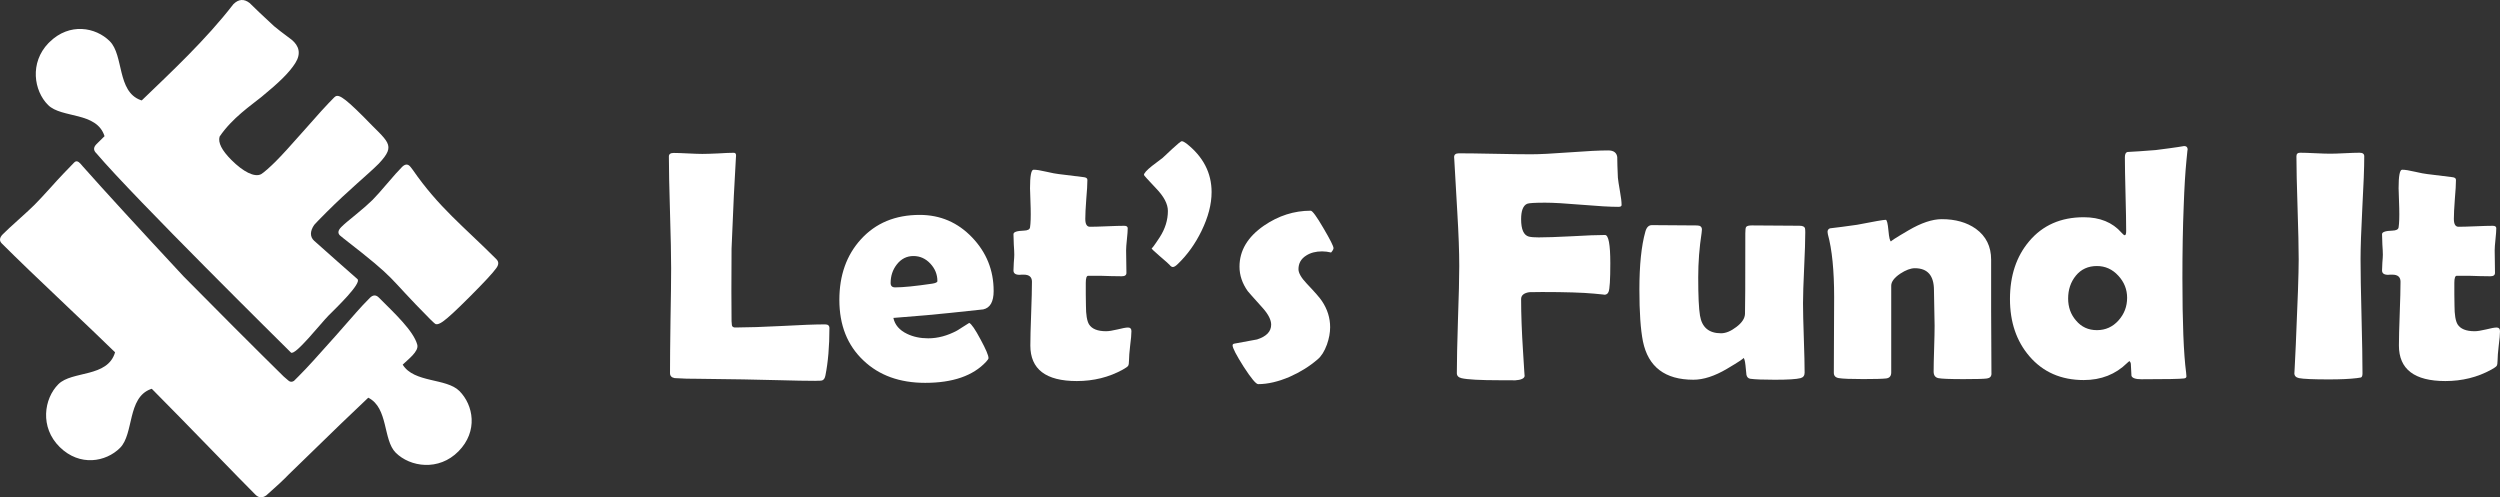 <svg version="1.1" viewBox="0 0 299.4 59.55" xmlns="http://www.w3.org/2000/svg"><rect x="0" y="0" width="299.4" height="59.55" fill="#333333" stroke="none"/><title>Let's Fund It</title><g fill="#fff"><path d="m97.66 45.61q-1.655 0-4.312-0.077-3.464-0.077-4.312-0.096l-5.755-0.077q-0.866 0.019-2.483-0.077-0.558-0.096-0.558-0.597 0-2.098 0.058-6.275 0.077-4.196 0.077-6.294 0-2.233-0.135-6.679-0.135-4.466-0.135-6.698 0-0.423 0.577-0.423t1.713 0.058q1.154 0.058 1.713 0.058 0.635 0 1.886-0.058 1.251-0.077 1.886-0.077 0.289 0 0.27 0.366l-0.019 0.25q-0.231 3.618-0.52 10.87l-0.019 5.081q0 2.464 0.019 3.599 0.019 0.231 0.039 0.462 0.019 0.231 0.289 0.289 0.019 0 0.5 0 1.732 0 5.177-0.173 3.464-0.193 5.196-0.193 0.52 0 0.52 0.443 0 3.291-0.481 5.678-0.096 0.5-0.404 0.597-0.096 0.039-0.789 0.039z"/><path d="m119 34.84q0 1.944-1.251 2.214-0.212 0.038-3.984 0.423-2.271 0.25-6.775 0.597 0.27 1.251 1.636 1.905 1.116 0.539 2.541 0.539 1.713 0 3.445-0.924 0.731-0.462 1.463-0.924 0.404 0.193 1.347 1.963 0.962 1.771 0.962 2.252 0 0.135-0.289 0.443-2.348 2.522-7.294 2.522-4.581 0-7.391-2.676-2.888-2.714-2.888-7.256 0-4.427 2.579-7.256 2.656-2.926 7.044-2.926 3.695 0 6.275 2.695 2.579 2.695 2.579 6.41zm-6.737-1.174q0-1.193-0.847-2.098-0.847-0.905-2.021-0.905-1.212 0-2.002 1.02-0.731 0.943-0.731 2.214 0 0.52 0.539 0.52 1.424 0 4.427-0.443 0.635-0.096 0.635-0.308z"/><path d="m135.5 39.65q0 0.577-0.154 1.751-0.135 1.174-0.135 1.732 0 0.539-0.116 0.693t-0.635 0.443q-2.483 1.366-5.504 1.366-5.562 0-5.562-4.254 0-1.27 0.096-3.811 0.096-2.56 0.096-3.83 0-0.847-0.982-0.847-0.077 0-0.25 0-0.173 0.019-0.25 0.019-0.731 0-0.731-0.52 0-0.308 0.039-0.943 0.058-0.635 0.058-0.943 0-0.404-0.058-1.231-0.039-0.828-0.039-1.231 0-0.385 1.231-0.423 0.693-0.019 0.751-0.385 0.116-0.731 0.077-2.31-0.077-2.483-0.077-2.368 0-2.233 0.423-2.233 0.52 0 1.482 0.231 1.097 0.25 1.52 0.289 0.982 0.135 2.965 0.366 0.481 0.039 0.481 0.327 0 0.77-0.135 2.329-0.116 1.559-0.116 2.348 0 0.943 0.558 0.943 0.674 0 2.04-0.058 1.366-0.058 2.059-0.058 0.423 0 0.423 0.289 0 0.443-0.096 1.328-0.096 0.885-0.096 1.328 0 0.462 0.019 1.347t0.019 1.347q0 0.404-0.558 0.404-0.385 0-1.289-0.019-0.905-0.039-1.289-0.039h-1.443q-0.289 0-0.289 0.847 0 0.462 0 1.366 0.019 0.924 0.019 1.366 0 1.617 0.366 2.233 0.52 0.828 2.04 0.828 0.481 0 1.366-0.212 0.905-0.231 1.27-0.231 0.404 0 0.404 0.423z"/><path d="m145.1 23.01q0 2.175-1.212 4.658-1.116 2.291-2.81 3.926-0.385 0.385-0.616 0.385-0.193 0-0.404-0.27-0.116-0.135-1.193-1.058-0.962-0.828-0.962-0.924 0 0.193 0.982-1.308 0.982-1.52 0.982-3.156 0-1.251-1.443-2.733-1.424-1.501-1.424-1.578 0-0.308 0.962-1.077 0.635-0.481 1.27-0.962 0.597-0.558 1.174-1.097 0.982-0.905 1.116-0.905 0.193 0 0.558 0.27 3.021 2.368 3.021 5.832z"/><path d="m159.7 29.72q0 0.193-0.289 0.52-0.539-0.135-1.077-0.135-1.135 0-1.905 0.5-0.924 0.577-0.924 1.636 0 0.674 0.982 1.713 1.482 1.559 1.828 2.098 0.982 1.463 0.982 3.137 0 0.982-0.385 2.079-0.443 1.212-1.116 1.771-1.424 1.231-3.329 2.079-2.059 0.885-3.792 0.885-0.385 0-1.732-2.079-1.328-2.098-1.328-2.56 0-0.173 0.212-0.212 1.347-0.25 2.714-0.5 1.694-0.539 1.694-1.771 0-0.847-0.982-1.963-1.751-1.944-1.828-2.059-0.982-1.385-0.982-2.926 0-2.888 2.926-4.909 2.618-1.79 5.601-1.79 0.308 0 1.52 2.079 1.212 2.059 1.212 2.406z"/><path d="m194.2 24.56q0 0.212-0.385 0.212-1.443 0-4.389-0.25-2.926-0.25-4.389-0.25-1.848 0-2.156 0.135-0.712 0.327-0.712 1.848 0 1.828 0.924 2.079 0.385 0.096 1.174 0.096 1.328 0 3.965-0.135 2.656-0.154 3.984-0.154 0.635 0 0.635 3.387 0 2.945-0.212 3.426-0.135 0.346-0.52 0.346 0.25 0-1.212-0.135-2.059-0.193-6.236-0.193-1.347 0-1.52 0.019-0.982 0.154-0.982 0.828 0 2.733 0.231 6.294 0.193 3.214 0.193 2.868 0 0.5-1.212 0.577 0.327-0.019-1.713-0.019-3.599 0-4.639-0.25-0.558-0.135-0.558-0.597 0-2.137 0.135-6.41 0.154-4.292 0.154-6.429 0-2.541-0.231-6.39-0.346-5.947-0.366-6.39l-0.018-0.231q-0.019-0.481 0.577-0.481 1.424 0 4.292 0.058 2.888 0.058 4.331 0.058 1.54 0 4.62-0.231 3.098-0.231 4.639-0.231 0.962 0 1.077 0.789 0 0.828 0.077 2.483 0.038 0.423 0.25 1.636 0.193 1.058 0.193 1.636z"/><path d="m216.2 27.79q0 1.424-0.135 4.273-0.135 2.849-0.135 4.273 0 1.385 0.096 4.157 0.096 2.772 0.096 4.138 0 0.52-0.481 0.654-0.731 0.193-3.098 0.193-2.098 0-2.926-0.116-0.366-0.058-0.462-0.462-0.058-0.577-0.116-1.154-0.096-0.885-0.27-0.885 0.27 0-1.944 1.308-2.214 1.308-4.023 1.308-5.1 0-6.044-4.6-0.423-2.137-0.423-6.198 0-4.389 0.712-6.929 0.212-0.789 0.789-0.789 0.885 0 2.695 0.019 1.809 0.019 2.695 0.019 0.597 0 0.597 0.5 0 0.135-0.039 0.404-0.404 2.618-0.404 5.312 0 3.349 0.212 4.581 0.346 2.117 2.522 2.117 0.847 0 1.828-0.751 1-0.751 1.039-1.559 0.039-0.712 0.039-9.662 0-0.635 0.096-0.751 0.116-0.193 0.693-0.193 0.943 0 2.83 0.019 1.905 0.019 2.849 0.019 0.577 0 0.674 0.289 0.038 0.154 0.038 0.462z"/><path d="m238.5 44.73q0 0.52-0.539 0.597-0.539 0.077-2.81 0.077-2.425 0-3.002-0.116-0.577-0.116-0.577-0.789 0-0.905 0.058-2.733 0.058-1.828 0.058-2.753 0-0.712-0.039-2.117-0.038-1.424-0.038-2.137 0-2.637-2.291-2.637-0.751 0-1.751 0.654-1.077 0.731-1.077 1.443v10.39q0 0.635-0.597 0.712-0.674 0.077-2.753 0.077-2.252 0-2.926-0.116-0.597-0.096-0.597-0.635 0-1.501 0.018-4.523 0.019-3.021 0.019-4.543 0-4.793-0.751-7.525-0.039-0.173-0.039-0.289 0-0.308 0.289-0.423 1.212-0.135 3.233-0.423 3.06-0.597 3.445-0.597 0.212 0 0.327 1.308 0.116 1.289 0.327 1.289-0.212 0 2.059-1.328 2.291-1.347 4.003-1.347 2.445 0 4.08 1.154 1.828 1.328 1.828 3.695v6.14q0 1.251 0.019 3.753 0.018 2.483 0.018 3.734z"/><path d="m262 17.98c0-0.282-0.051 0.141-0.154 1.27-0.141 1.425-0.25 3.247-0.327 5.466-0.103 2.515-0.154 5.376-0.154 8.585 0 5.299 0.148 9.071 0.443 11.31 0.026 0.244 0.039 0.398 0.039 0.462 0 0.141-0.096 0.225-0.289 0.25-0.462 0.064-2.162 0.096-5.1 0.096-0.693 0-1.091-0.135-1.193-0.404-0.026-0.488-0.051-0.975-0.077-1.463-0.012-0.103-0.064-0.205-0.154-0.308-0.077 0.039-0.173 0.116-0.289 0.231-1.386 1.36-3.118 2.04-5.196 2.04-2.707 0-4.876-0.95-6.506-2.849-1.553-1.809-2.329-4.093-2.329-6.852 0-2.797 0.764-5.1 2.291-6.91 1.617-1.925 3.798-2.888 6.544-2.888 1.938 0 3.445 0.616 4.523 1.848 0.18 0.205 0.308 0.308 0.385 0.308 0.116 0 0.173-0.167 0.173-0.5 0-0.988-0.026-2.464-0.077-4.427s-0.077-3.432-0.077-4.408c0-0.372 0.103-0.584 0.308-0.635 0.821-0.038 1.95-0.116 3.387-0.231 2.566-0.321 3.408-0.479 3.406-0.481 0.282 0 0.423 0.16 0.423 0.481zm-7.256 17.69c0-1.013-0.353-1.899-1.058-2.656-0.706-0.77-1.559-1.154-2.56-1.154-1.052 0-1.893 0.385-2.522 1.154-0.616 0.757-0.924 1.668-0.924 2.733 0 1.039 0.314 1.918 0.943 2.637 0.642 0.77 1.475 1.154 2.502 1.154 1.027 0 1.886-0.385 2.579-1.154 0.693-0.77 1.039-1.674 1.039-2.714z"/><path d="m282.7 31.06q0 2.271 0.116 6.833t0.116 6.833q0 0.385-0.173 0.481-0.039 0.019-0.5 0.077-1.251 0.154-3.349 0.154-2.81 0-3.58-0.154-0.558-0.116-0.558-0.597 0 0.308 0.173-3.387 0.346-7.795 0.346-10.23 0-2.059-0.135-6.178-0.135-4.119-0.135-6.178 0-0.423 0.443-0.423 0.597 0 1.79 0.058 1.212 0.058 1.809 0.058t1.751-0.058q1.174-0.058 1.771-0.058 0.558 0 0.558 0.423 0 2.059-0.231 6.178-0.212 4.119-0.212 6.178z"/><path d="m299.4 39.65q0 0.577-0.154 1.751-0.135 1.174-0.135 1.732 0 0.539-0.116 0.693t-0.635 0.443q-2.483 1.366-5.504 1.366-5.562 0-5.562-4.254 0-1.27 0.096-3.811 0.096-2.56 0.096-3.83 0-0.847-0.982-0.847-0.077 0-0.25 0-0.173 0.019-0.25 0.019-0.731 0-0.731-0.52 0-0.308 0.039-0.943 0.058-0.635 0.058-0.943 0-0.404-0.058-1.231-0.039-0.828-0.039-1.231 0-0.385 1.231-0.423 0.693-0.019 0.751-0.385 0.116-0.731 0.077-2.31-0.077-2.483-0.077-2.368 0-2.233 0.423-2.233 0.52 0 1.482 0.231 1.097 0.25 1.52 0.289 0.982 0.135 2.965 0.366 0.481 0.039 0.481 0.327 0 0.77-0.135 2.329-0.116 1.559-0.116 2.348 0 0.943 0.558 0.943 0.674 0 2.04-0.058 1.366-0.058 2.059-0.058 0.423 0 0.423 0.289 0 0.443-0.096 1.328-0.096 0.885-0.096 1.328 0 0.462 0.019 1.347 0.018 0.885 0.018 1.347 0 0.404-0.558 0.404-0.385 0-1.289-0.019-0.904-0.039-1.289-0.039h-1.443q-0.289 0-0.289 0.847 0 0.462 0 1.366 0.019 0.924 0.019 1.366 0 1.617 0.366 2.233 0.52 0.828 2.04 0.828 0.481 0 1.366-0.212 0.905-0.231 1.27-0.231 0.404 0 0.404 0.423z"/><path d="m8.905 19.44c-0.453 0.453-1.987 2.048-2.819 3-0.847 0.936-1.493 1.629-1.946 2.082-0.398 0.398-1.031 0.985-1.899 1.763-0.854 0.764-1.487 1.352-1.899 1.763-0.411 0.411-0.452 0.784-0.123 1.112 1.734 1.734 4.383 4.284 7.947 7.655 2.3 2.176 4.077 3.883 5.615 5.376-0.89 3.059-5.151 2.183-6.792 3.823-1.722 1.722-2.244 5.155 0.162 7.524 2.407 2.369 5.54 1.784 7.222 0.103 1.681-1.681 0.848-6.009 3.687-7.045 0.038-0.014 0.078-0.025 0.117-0.035 2.039 2.06 4.667 4.73 7.027 7.171 3.202 3.284 3.755 3.879 5.385 5.508 0.389 0.389 0.817 0.421 1.289 0.099 1.227-1.076 2.143-1.932 2.745-2.564l6.241-6.06c0.425-0.404 1.914-1.825 3.239-3.087 2.421 1.212 1.749 5.046 3.284 6.582 1.722 1.722 5.157 2.242 7.526-0.164 2.369-2.407 1.784-5.54 0.103-7.222-1.567-1.567-5.43-0.95-6.79-3.155 0.62-0.612 1.962-1.58 1.747-2.384-0.447-1.67-2.787-3.828-4.605-5.652-0.344-0.344-0.703-0.331-1.073 0.039-1.234 1.234-1.799 1.952-4.118 4.57-2.32 2.59-3.204 3.606-4.439 4.841l-0.536 0.536c-0.237 0.147-0.451 0.137-0.645-0.029-0.193-0.166-0.386-0.331-0.579-0.497-0.896-0.868-4.166-4.124-6.079-6.038l-5.898-5.939c-5.43-5.841-9.468-10.24-12.11-13.22l-0.271-0.312c-0.271-0.297-0.509-0.345-0.714-0.14z"/><path d="m5.807 5.158c-2.279 2.364-1.749 5.72-0.053 7.415 1.624 1.624 5.822 0.779 6.767 3.736-0.359 0.35-0.688 0.675-0.961 0.948-0.387 0.387-0.39 0.756-0.01 1.11 4.429 5.232 22.82 23.38 23.29 23.85 0.469 0.469 3.615-3.537 4.515-4.437 0.9-0.9 3.997-3.863 3.454-4.354-0.543-0.49-4.019-3.522-5.187-4.591-0.511-0.467-0.512-1.145 0.006-1.899 0.097-0.127 0.583-0.628 1.455-1.501 2.707-2.707 4.952-4.509 6.284-5.841 2.18-2.324 1.098-2.533-1.848-5.625-2.585-2.585-3.077-2.721-3.489-2.309-0.861 0.861-2.092 2.21-3.695 4.048-1.606 1.811-2.491 2.799-3.351 3.659-0.511 0.511-1.394 1.319-1.717 1.495-0.79 0.408-2.151-0.301-3.546-1.696-1.16-1.16-1.634-2.095-1.422-2.807 1.517-2.239 3.799-3.761 5.006-4.744 2.099-1.717 3.348-2.925 4.066-4.069 0.718-1.144 0.429-2.068-0.442-2.788-1.062-0.788-1.766-1.332-2.115-1.63-1.312-1.213-2.286-2.134-2.918-2.766-0.677-0.527-1.326-0.48-1.95 0.144-3.3 4.273-7.452 8.127-10.97 11.52-0.046-0.01-0.094-0.024-0.14-0.041-2.839-1.036-2.006-5.364-3.687-7.045s-4.816-2.266-7.222 0.103c-0.038 0.037-0.075 0.073-0.111 0.111z"/><path d="m59.46 31.06c0.288 0.288 0.28 0.639-0.025 1.054-0.407 0.572-1.467 1.714-3.179 3.426-1.727 1.727-2.64 2.558-3.211 2.965-0.371 0.262-0.655 0.367-0.85 0.316-0.084-0.026-0.304-0.217-0.66-0.574-5.466-5.493-3.63-4.444-10.36-9.672-0.248-0.191-0.407-0.32-0.475-0.389-0.274-0.274-0.217-0.606 0.172-0.994 0.403-0.403 0.819-0.737 1.722-1.475 0.917-0.752 1.584-1.337 2.002-1.755 0.417-0.417 1.009-1.077 1.775-1.981 0.766-0.903 1.358-1.564 1.775-1.981 0.345-0.345 0.655-0.381 0.929-0.107 0.055 0.055 0.173 0.197 0.347 0.434 3.123 4.515 6.032 6.723 10.04 10.73z"/></g></svg>
